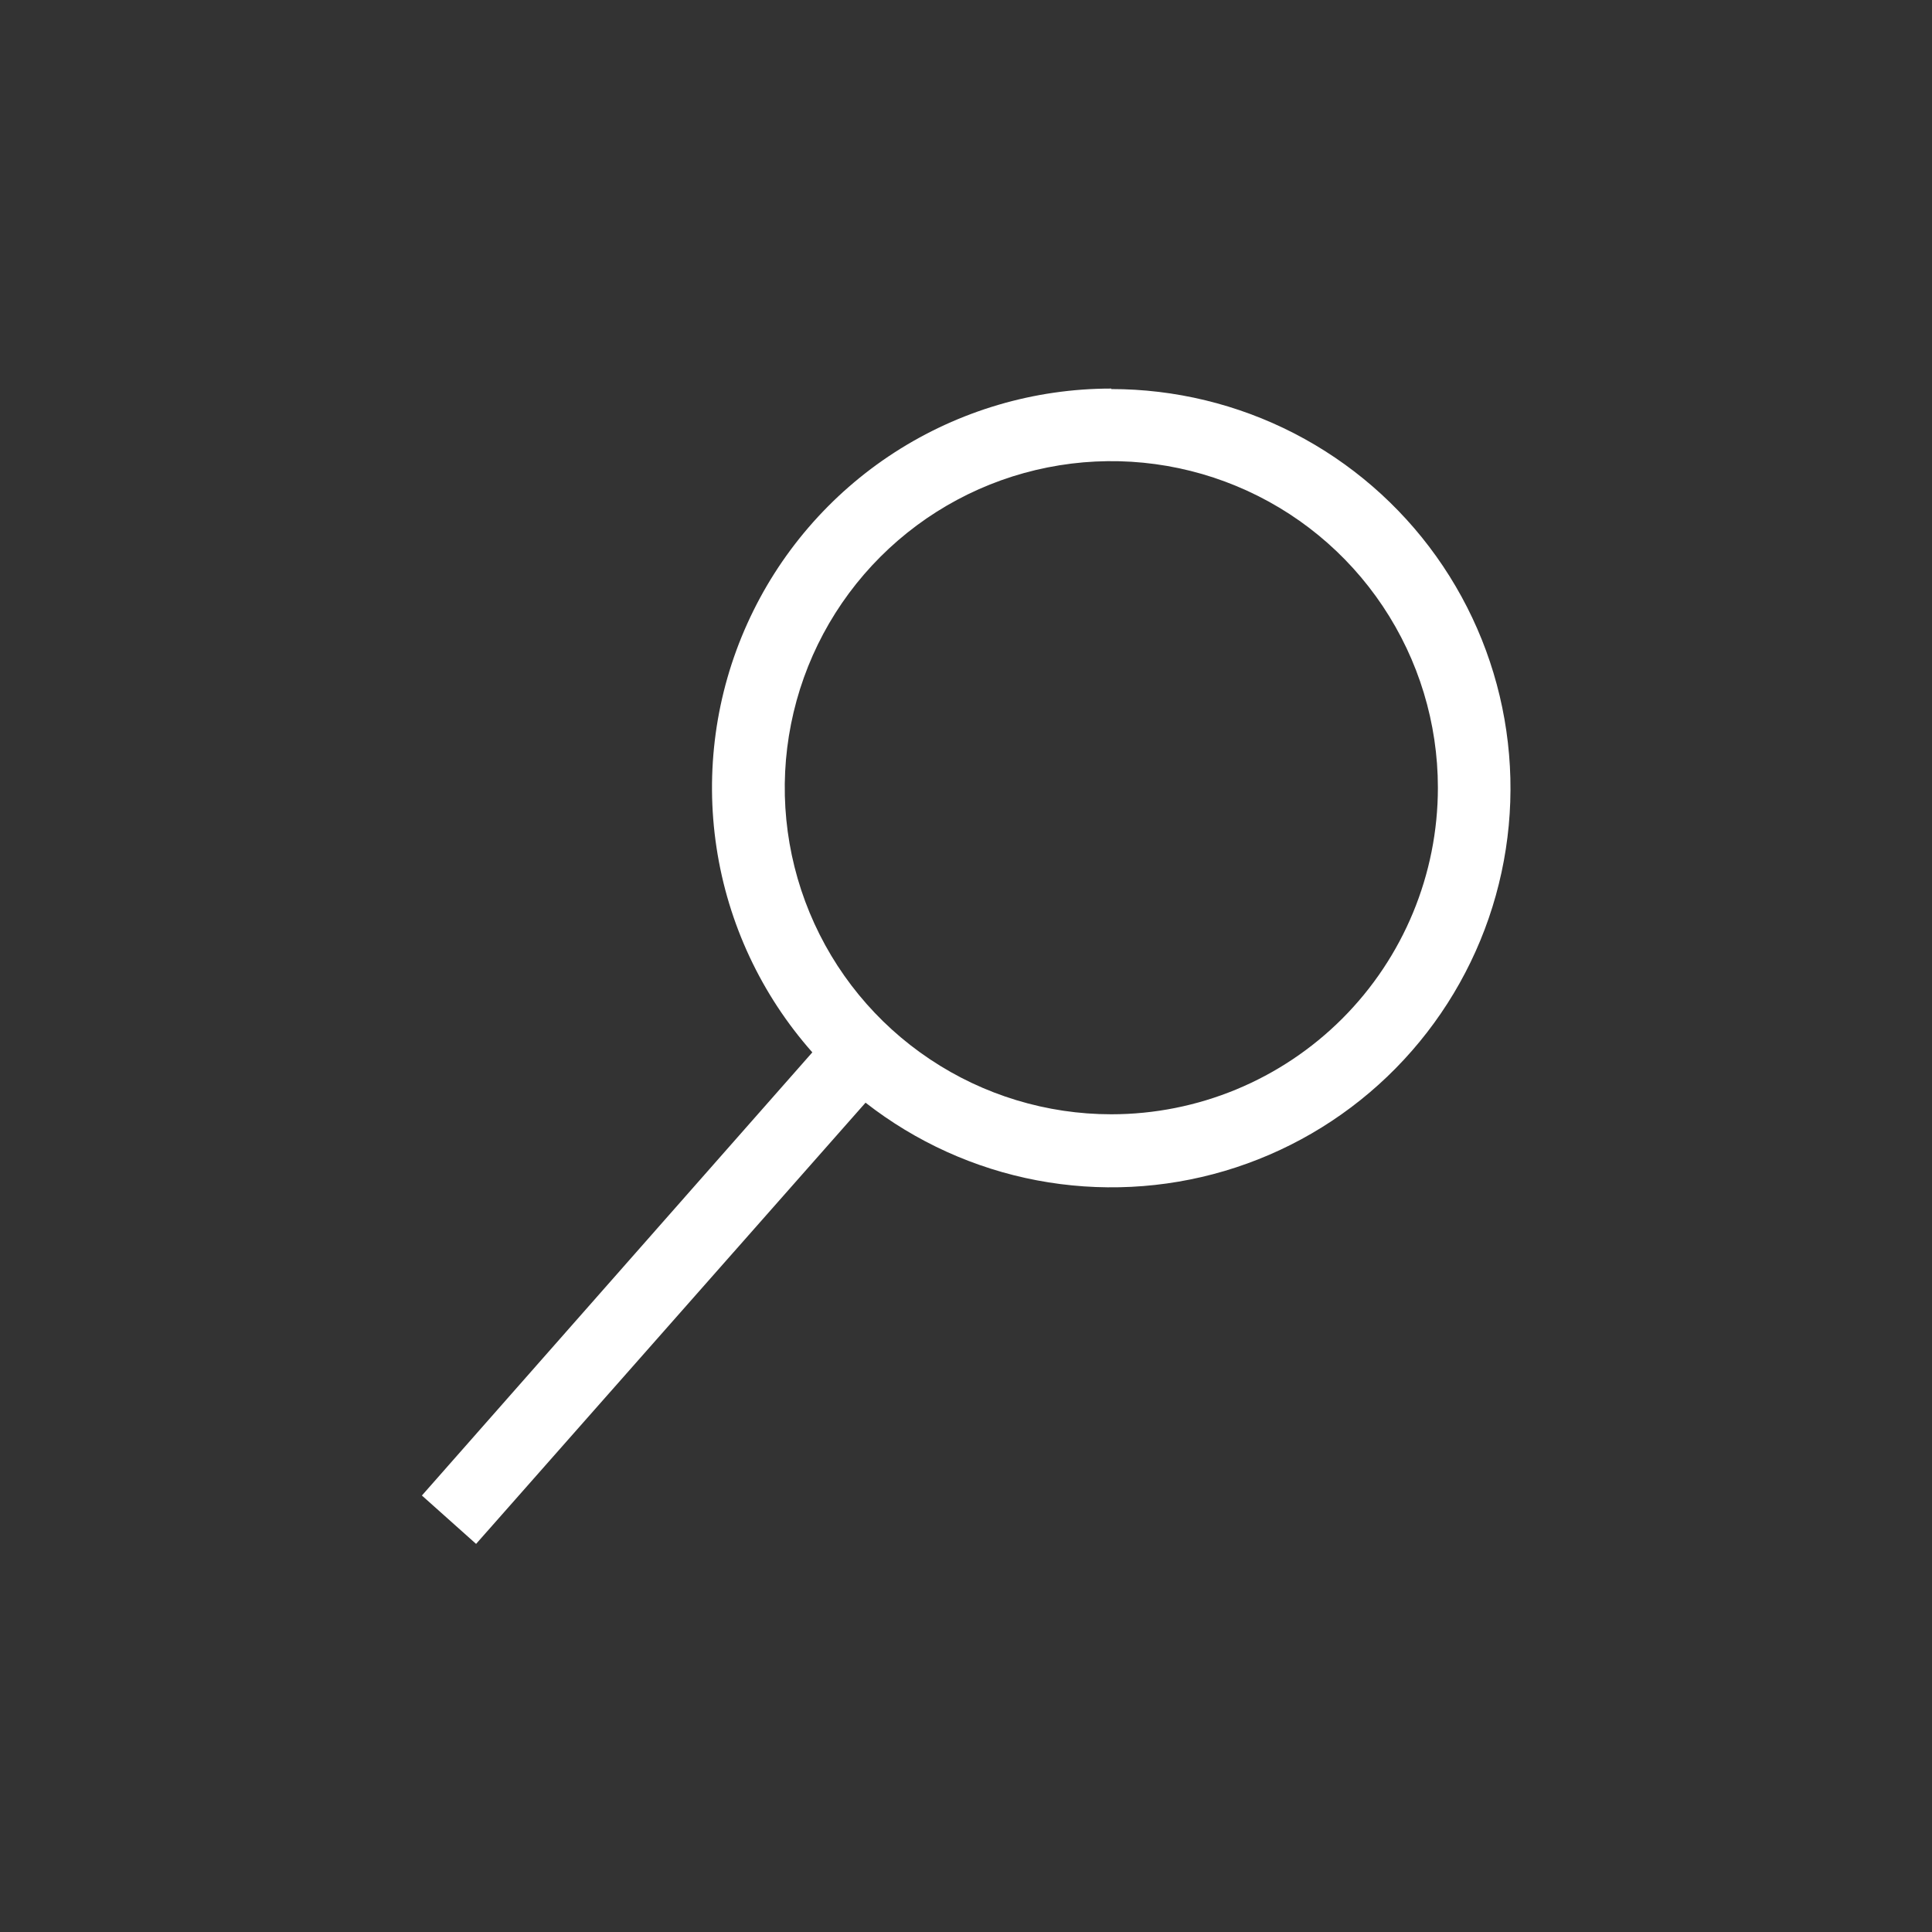 <?xml version="1.0" encoding="UTF-8" standalone="no"?>
<!DOCTYPE svg PUBLIC "-//W3C//DTD SVG 1.1//EN" "http://www.w3.org/Graphics/SVG/1.1/DTD/svg11.dtd">
<svg width="100%" height="100%" viewBox="0 0 24 24" version="1.1" xmlns="http://www.w3.org/2000/svg" xmlns:xlink="http://www.w3.org/1999/xlink" xml:space="preserve" xmlns:serif="http://www.serif.com/" style="fill-rule:evenodd;clip-rule:evenodd;stroke-linejoin:round;stroke-miterlimit:2;">
    <rect x="0" y="0" width="24" height="24" fill="#333333" stroke="none"/>
    <g transform="matrix(0.601,0,0,0.601,4.64,4.827)">
        <path d="M15.25,0C13.661,-0.001 12.105,0.458 10.769,1.32C9.434,2.183 8.377,3.412 7.724,4.862C7.071,6.311 6.851,7.918 7.09,9.49C7.328,11.061 8.016,12.53 9.07,13.72L1,22.88L2.12,23.88L10.17,14.76C11.206,15.569 12.419,16.12 13.71,16.365C15.001,16.61 16.333,16.544 17.593,16.171C18.853,15.798 20.006,15.129 20.955,14.22C21.904,13.311 22.623,12.189 23.051,10.947C23.479,9.704 23.604,8.377 23.415,7.076C23.227,5.776 22.73,4.539 21.967,3.469C21.204,2.399 20.196,1.527 19.028,0.925C17.86,0.324 16.564,0.01 15.25,0.01L15.25,0ZM15.25,15C13.915,15 12.61,14.604 11.5,13.862C10.39,13.121 9.525,12.067 9.014,10.833C8.503,9.6 8.369,8.242 8.63,6.933C8.89,5.624 9.533,4.421 10.477,3.477C11.421,2.533 12.624,1.89 13.933,1.63C15.243,1.369 16.6,1.503 17.833,2.014C19.067,2.525 20.121,3.39 20.862,4.5C21.604,5.61 22,6.915 22,8.25C22,10.04 21.289,11.757 20.023,13.023C18.757,14.289 17.04,15 15.25,15Z" style="fill:white;fill-rule:nonzero;"/>
    </g>
</svg>
